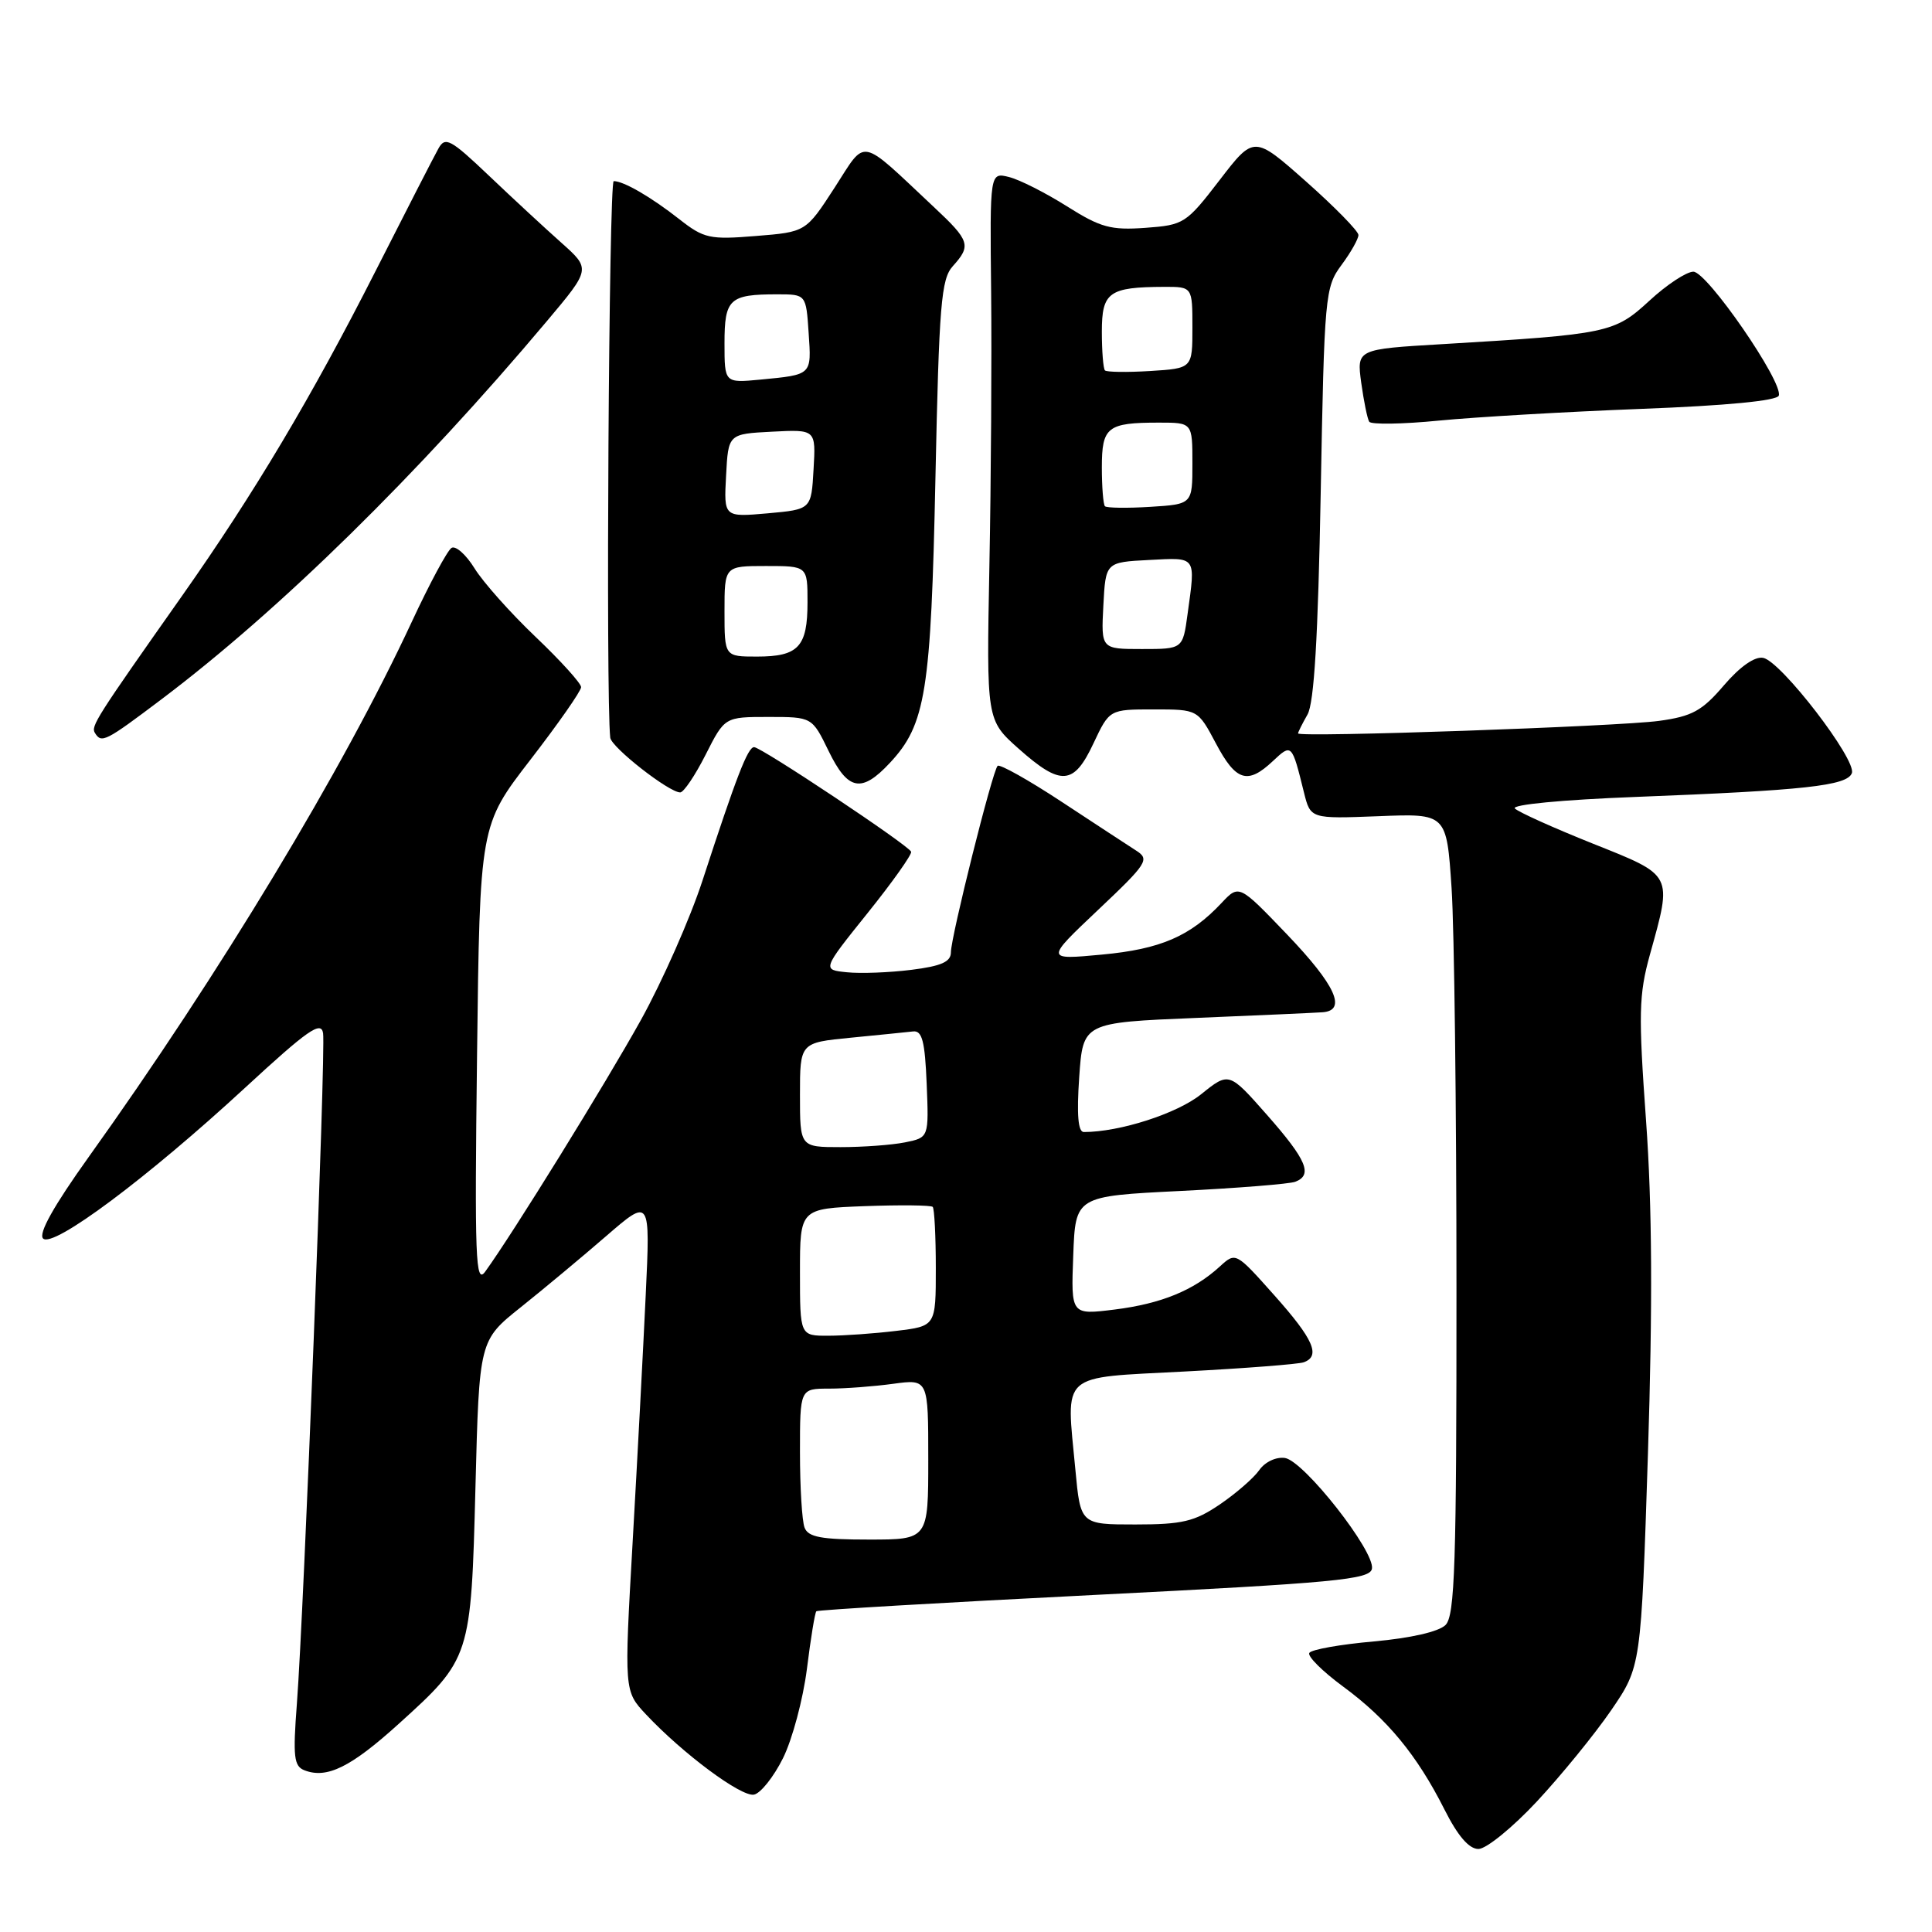 <?xml version="1.0" encoding="UTF-8" standalone="no"?>
<!DOCTYPE svg PUBLIC "-//W3C//DTD SVG 1.1//EN" "http://www.w3.org/Graphics/SVG/1.1/DTD/svg11.dtd" >
<svg xmlns="http://www.w3.org/2000/svg" xmlns:xlink="http://www.w3.org/1999/xlink" version="1.1" viewBox="0 0 256 256">
 <g >
 <path fill="currentColor"
d=" M 203.64 238.71 C 206.86 235.25 211.29 229.82 213.48 226.63 C 217.45 220.83 217.45 220.83 218.36 192.66 C 218.99 172.91 218.92 159.72 218.11 148.50 C 217.09 134.33 217.15 131.81 218.62 126.50 C 221.61 115.74 221.77 116.06 211.05 111.78 C 205.85 109.70 201.21 107.61 200.73 107.13 C 200.22 106.62 207.05 105.97 216.67 105.60 C 239.12 104.73 244.74 104.12 245.38 102.45 C 246.05 100.70 236.00 87.62 233.63 87.17 C 232.52 86.95 230.56 88.32 228.42 90.82 C 225.53 94.20 224.21 94.92 219.84 95.52 C 214.47 96.26 172.00 97.74 172.00 97.18 C 172.00 97.01 172.56 95.89 173.25 94.68 C 174.13 93.15 174.65 84.42 175.00 65.33 C 175.48 39.12 175.58 38.05 177.75 35.12 C 178.99 33.45 180.00 31.66 180.00 31.14 C 180.00 30.63 176.89 27.45 173.08 24.07 C 166.16 17.94 166.16 17.94 161.60 23.87 C 157.18 29.62 156.87 29.82 151.77 30.19 C 147.19 30.52 145.83 30.15 141.38 27.34 C 138.56 25.56 135.11 23.81 133.71 23.46 C 131.16 22.82 131.16 22.82 131.33 38.66 C 131.42 47.37 131.32 63.71 131.10 74.96 C 130.71 95.41 130.71 95.41 134.98 99.21 C 140.59 104.19 142.28 104.07 144.89 98.50 C 147.01 94.00 147.01 94.00 152.87 94.00 C 158.72 94.00 158.72 94.00 161.11 98.50 C 163.77 103.52 165.31 104.00 168.66 100.85 C 171.16 98.50 171.18 98.52 172.78 105.00 C 173.65 108.50 173.65 108.50 182.67 108.15 C 191.68 107.79 191.68 107.79 192.34 117.65 C 192.70 123.07 192.99 146.93 192.99 170.68 C 193.00 207.26 192.78 214.08 191.54 215.32 C 190.65 216.21 186.92 217.06 182.03 217.50 C 177.61 217.89 173.76 218.57 173.49 219.02 C 173.22 219.46 175.23 221.46 177.96 223.47 C 183.81 227.77 187.75 232.54 191.39 239.75 C 193.16 243.27 194.65 245.00 195.90 245.00 C 196.93 245.00 200.41 242.17 203.64 238.71 Z  M 103.75 232.97 C 104.99 230.48 106.41 225.15 106.92 221.14 C 107.42 217.12 107.98 213.68 108.17 213.50 C 108.35 213.32 124.92 212.35 144.99 211.34 C 176.99 209.73 181.51 209.30 181.79 207.87 C 182.22 205.59 172.78 193.57 170.26 193.19 C 169.09 193.02 167.61 193.71 166.85 194.81 C 166.11 195.86 163.75 197.91 161.61 199.36 C 158.29 201.61 156.66 202.00 150.45 202.00 C 143.17 202.00 143.17 202.00 142.49 194.71 C 141.27 181.68 140.22 182.62 157.00 181.73 C 164.97 181.31 172.06 180.76 172.75 180.51 C 175.03 179.69 174.05 177.46 168.87 171.65 C 163.74 165.89 163.74 165.89 161.62 167.83 C 158.16 170.99 153.86 172.75 147.70 173.52 C 141.91 174.24 141.91 174.24 142.21 166.37 C 142.50 158.50 142.50 158.50 156.38 157.81 C 164.01 157.43 170.87 156.88 171.63 156.59 C 173.98 155.69 173.14 153.70 167.91 147.76 C 162.85 142.02 162.85 142.02 159.16 144.99 C 155.98 147.55 148.38 150.00 143.61 150.00 C 142.85 150.00 142.66 147.71 143.00 142.75 C 143.50 135.50 143.50 135.50 158.50 134.88 C 166.75 134.54 174.29 134.20 175.25 134.13 C 178.50 133.89 176.97 130.54 170.56 123.84 C 164.18 117.18 164.18 117.18 161.86 119.65 C 157.71 124.07 153.77 125.77 146.00 126.49 C 138.50 127.19 138.50 127.19 145.50 120.57 C 152.00 114.43 152.36 113.87 150.58 112.73 C 149.53 112.05 145.07 109.14 140.67 106.24 C 136.28 103.35 132.46 101.21 132.19 101.48 C 131.50 102.16 126.01 124.11 126.00 126.18 C 126.00 127.45 124.74 128.01 120.75 128.51 C 117.86 128.87 114.02 129.02 112.22 128.83 C 108.93 128.50 108.93 128.50 114.95 121.00 C 118.26 116.88 120.86 113.21 120.73 112.86 C 120.42 112.02 100.88 99.00 99.92 99.00 C 99.09 99.00 97.58 102.89 93.09 116.66 C 91.45 121.69 87.77 130.02 84.92 135.16 C 80.22 143.62 67.92 163.50 64.29 168.50 C 63.01 170.26 62.88 166.85 63.21 139.93 C 63.58 109.35 63.58 109.35 70.29 100.66 C 73.98 95.88 77.00 91.56 77.00 91.05 C 77.00 90.55 74.29 87.55 70.97 84.39 C 67.65 81.23 64.01 77.14 62.88 75.31 C 61.75 73.48 60.38 72.27 59.83 72.60 C 59.28 72.94 56.92 77.33 54.58 82.36 C 45.48 101.94 29.10 129.07 11.75 153.31 C 7.13 159.77 5.06 163.46 5.71 164.11 C 7.02 165.42 19.53 156.08 32.50 144.11 C 40.77 136.48 42.55 135.23 42.81 136.90 C 43.18 139.24 40.27 213.48 39.34 225.73 C 38.80 232.81 38.94 234.04 40.36 234.58 C 43.32 235.72 46.49 234.16 52.83 228.42 C 62.37 219.79 62.42 219.62 63.00 197.06 C 63.50 177.61 63.50 177.61 69.00 173.22 C 72.03 170.80 77.13 166.55 80.33 163.78 C 86.17 158.73 86.17 158.73 85.56 171.62 C 85.23 178.70 84.45 193.41 83.83 204.29 C 82.70 224.08 82.70 224.08 85.60 227.17 C 90.48 232.37 98.20 238.11 99.90 237.80 C 100.78 237.63 102.51 235.46 103.75 232.97 Z  M 93.50 100.00 C 96.03 95.00 96.03 95.00 101.82 95.00 C 107.60 95.00 107.60 95.00 109.79 99.50 C 112.35 104.77 114.15 105.12 117.91 101.09 C 122.67 96.00 123.36 91.67 123.95 63.35 C 124.43 40.33 124.71 36.97 126.25 35.27 C 128.72 32.54 128.52 31.90 123.75 27.44 C 113.70 18.02 114.87 18.25 110.58 24.88 C 106.78 30.74 106.78 30.74 100.16 31.27 C 94.05 31.77 93.27 31.60 90.02 29.05 C 86.25 26.09 82.64 24.00 81.32 24.00 C 80.68 24.00 80.26 92.44 80.86 97.74 C 81.00 99.02 88.64 105.00 90.13 105.00 C 90.59 105.00 92.11 102.75 93.50 100.00 Z  M 21.41 92.65 C 37.07 80.84 55.38 62.87 72.45 42.57 C 78.28 35.64 78.28 35.64 74.39 32.17 C 72.25 30.27 67.93 26.27 64.80 23.29 C 59.68 18.42 58.99 18.06 58.09 19.69 C 57.53 20.68 53.77 28.02 49.72 36.00 C 41.30 52.59 33.66 65.41 24.14 78.93 C 12.69 95.18 12.02 96.23 12.58 97.12 C 13.45 98.53 13.96 98.27 21.41 92.65 Z  M 217.42 54.18 C 228.79 53.75 235.47 53.10 235.70 52.42 C 236.29 50.63 226.20 36.00 224.38 36.00 C 223.47 36.00 220.84 37.73 218.55 39.85 C 213.91 44.12 213.11 44.29 191.13 45.60 C 179.77 46.27 179.77 46.27 180.37 50.72 C 180.71 53.16 181.18 55.49 181.43 55.88 C 181.67 56.27 185.83 56.21 190.68 55.73 C 195.53 55.26 207.56 54.56 217.42 54.18 Z  M 146.20 80.25 C 146.50 74.50 146.50 74.50 152.25 74.20 C 158.62 73.87 158.43 73.60 157.36 81.36 C 156.73 86.00 156.73 86.00 151.31 86.00 C 145.90 86.00 145.90 86.00 146.20 80.25 Z  M 146.41 67.08 C 146.19 66.85 146.00 64.54 146.00 61.94 C 146.00 56.56 146.72 56.00 153.58 56.00 C 158.00 56.00 158.00 56.00 158.00 61.41 C 158.00 66.81 158.00 66.81 152.41 67.16 C 149.34 67.35 146.64 67.31 146.41 67.08 Z  M 146.41 49.08 C 146.19 48.85 146.00 46.54 146.00 43.95 C 146.00 38.71 146.93 38.04 154.25 38.01 C 158.00 38.00 158.00 38.00 158.00 43.41 C 158.00 48.81 158.00 48.81 152.41 49.16 C 149.34 49.35 146.64 49.31 146.41 49.08 Z  M 106.61 202.42 C 106.27 201.55 106.00 197.05 106.00 192.42 C 106.00 184.00 106.00 184.00 109.86 184.00 C 111.98 184.00 115.81 183.71 118.36 183.36 C 123.00 182.73 123.00 182.73 123.00 193.36 C 123.00 204.00 123.00 204.00 115.11 204.00 C 108.83 204.00 107.09 203.68 106.61 202.42 Z  M 106.00 168.57 C 106.00 160.15 106.00 160.15 114.59 159.82 C 119.31 159.65 123.36 159.69 123.59 159.92 C 123.81 160.15 124.00 163.80 124.00 168.03 C 124.00 175.72 124.00 175.72 118.75 176.35 C 115.86 176.70 111.81 176.99 109.75 176.99 C 106.00 177.00 106.00 177.00 106.00 168.57 Z  M 106.00 145.08 C 106.00 138.16 106.00 138.16 112.75 137.50 C 116.46 137.14 120.17 136.76 121.00 136.67 C 122.19 136.54 122.56 137.99 122.79 143.62 C 123.08 150.73 123.08 150.73 119.92 151.37 C 118.17 151.72 114.33 152.00 111.38 152.00 C 106.00 152.00 106.00 152.00 106.00 145.08 Z  M 96.00 81.00 C 96.00 75.00 96.00 75.00 101.50 75.00 C 107.00 75.00 107.00 75.00 107.00 79.80 C 107.00 85.71 105.80 87.00 100.30 87.00 C 96.00 87.00 96.00 87.00 96.00 81.00 Z  M 96.21 63.02 C 96.50 57.50 96.50 57.50 102.30 57.20 C 108.11 56.90 108.11 56.90 107.80 62.20 C 107.50 67.50 107.50 67.50 101.71 68.02 C 95.91 68.53 95.91 68.53 96.21 63.02 Z  M 96.00 45.48 C 96.00 39.60 96.65 39.00 102.99 39.00 C 106.81 39.00 106.81 39.00 107.15 44.13 C 107.53 49.73 107.63 49.64 100.75 50.30 C 96.00 50.75 96.00 50.75 96.00 45.48 Z "/>
</g>
</svg>